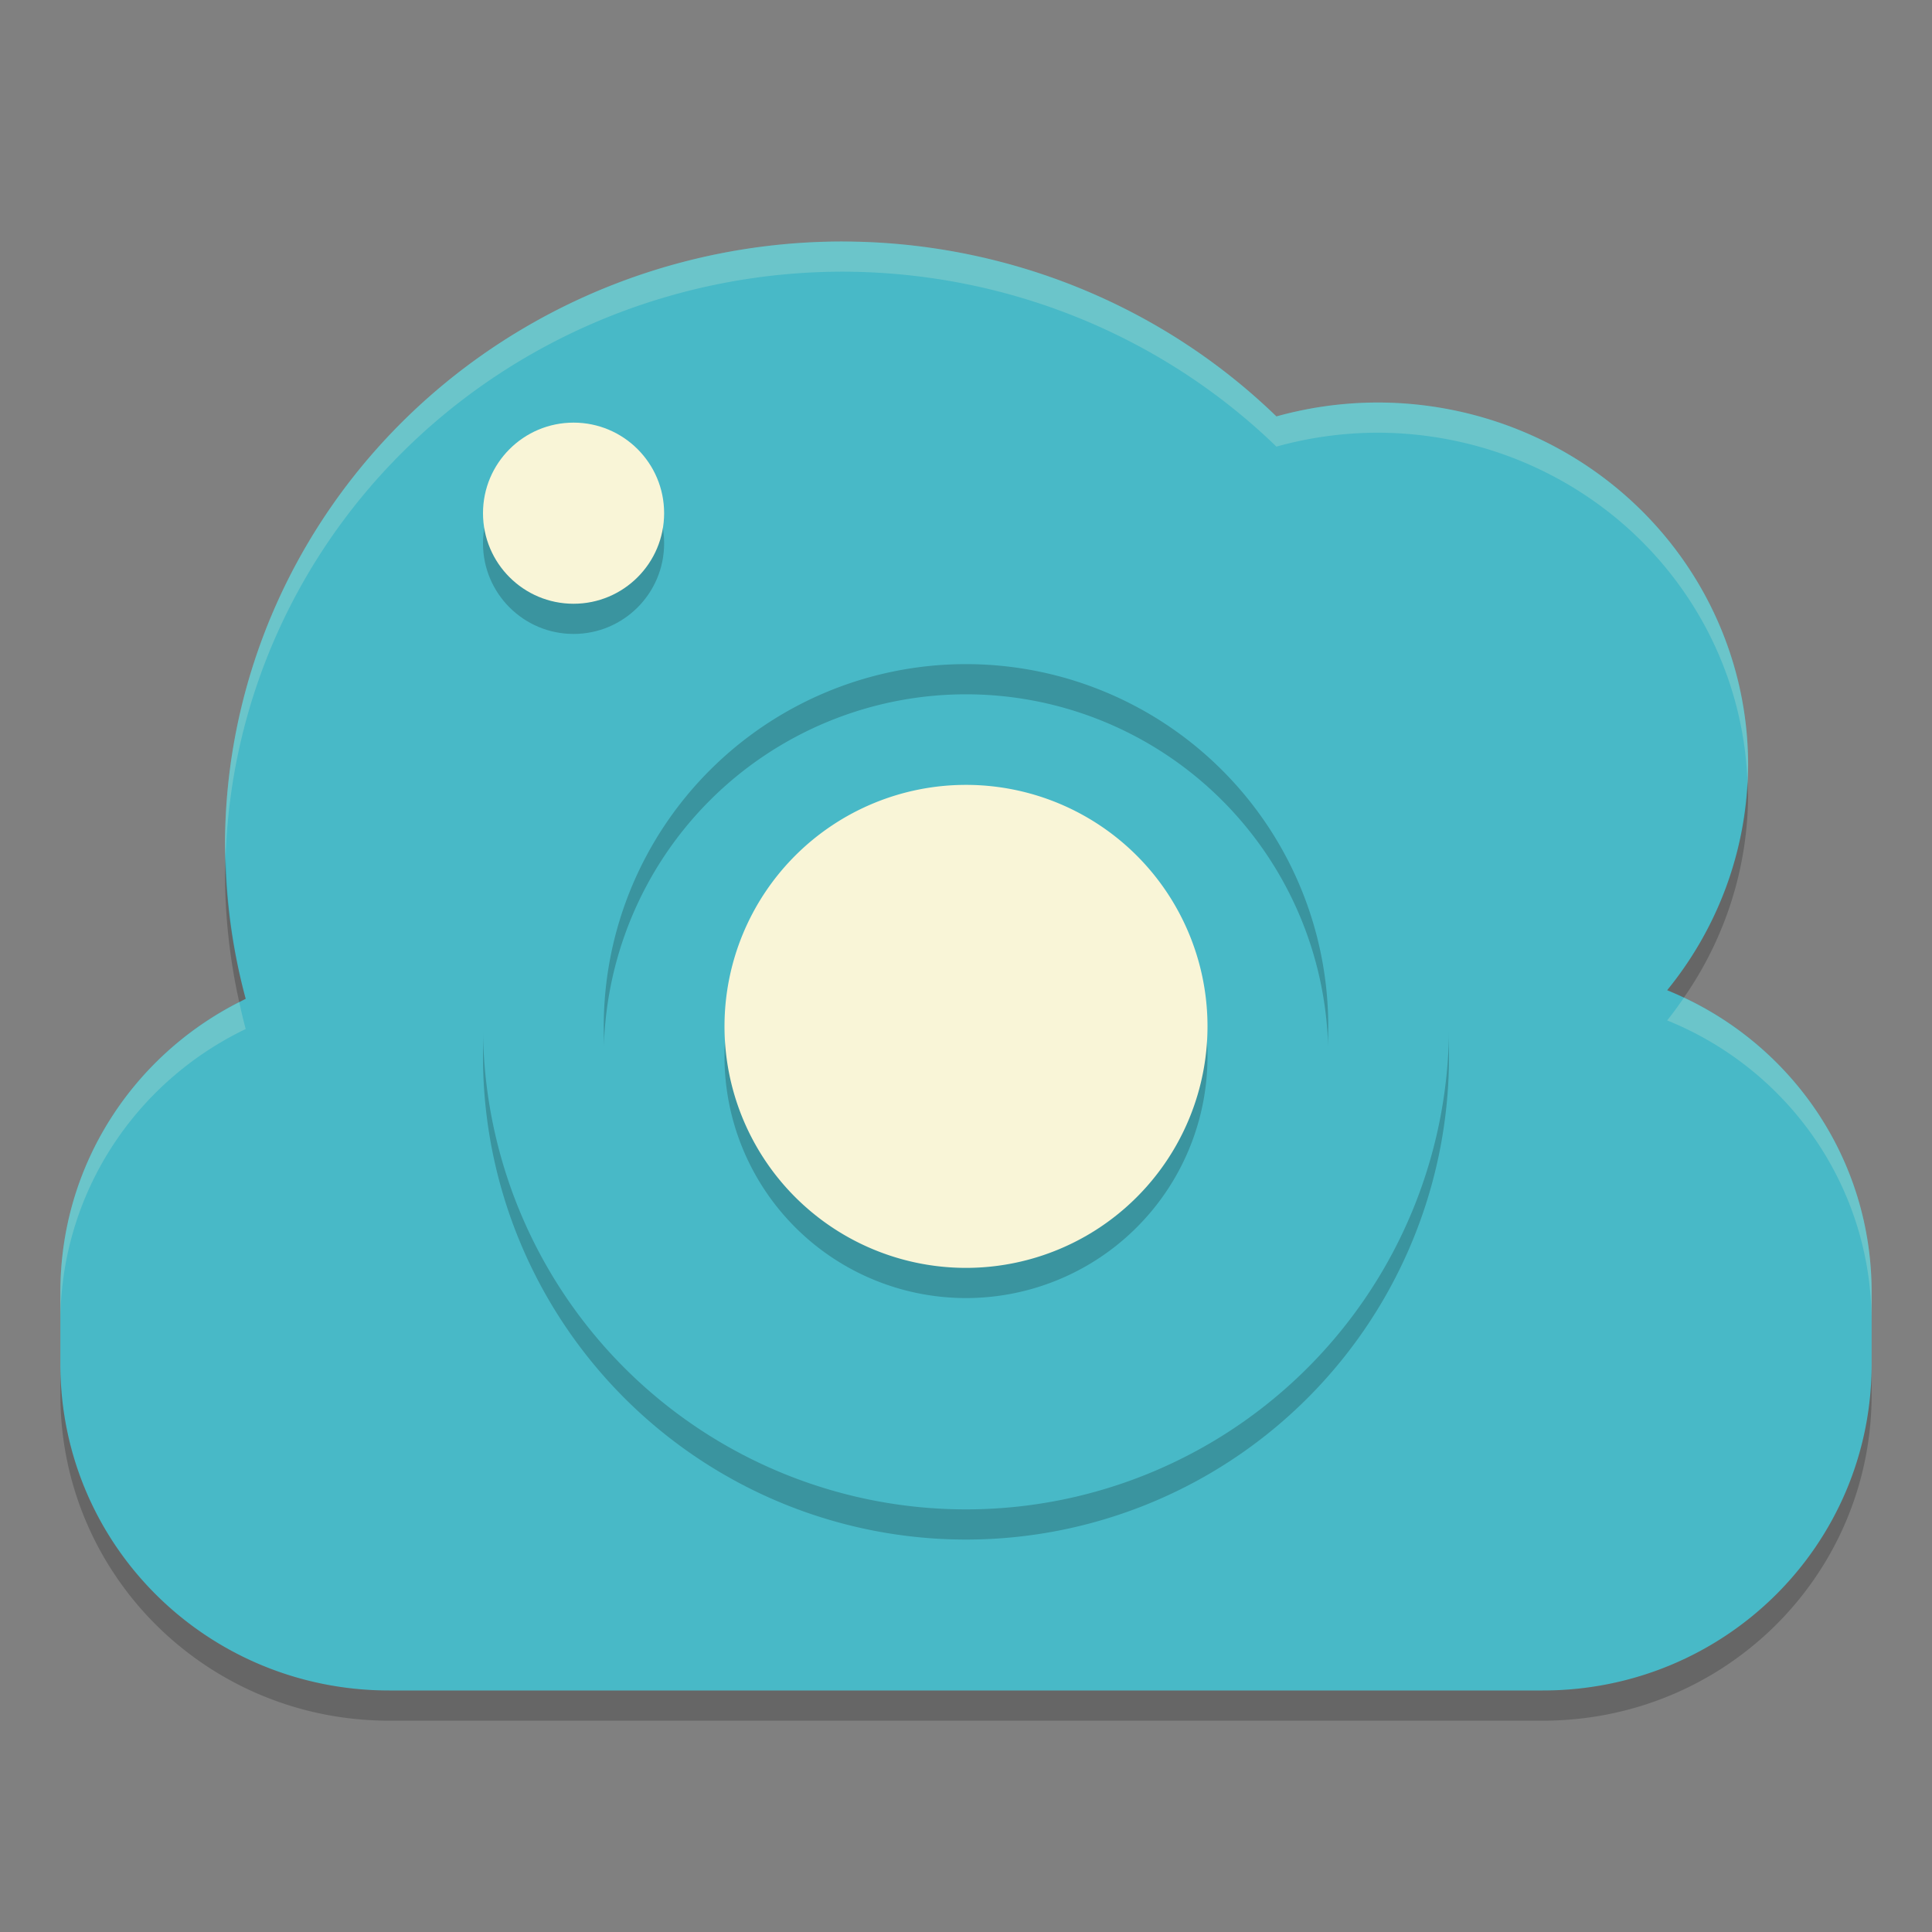 <svg xmlns="http://www.w3.org/2000/svg" width="64" height="64" version="1">
    <rect width="100%" height="100%" fill="#808080" stroke="none"/>
    <path d="M27.91 8A20.454 20 0 0 0 7.454 28a20.454 20 0 0 0 .685 5.088C4.502 34.834 2 38.514 2 42.802v2.396C2 51.182 6.861 56 12.898 56h38.204C57.138 56 62 51.182 62 45.198v-2.396c0-4.534-2.794-8.394-6.773-10a12.273 12 0 0 0 2.682-7.468 12.273 12 0 0 0-12.274-12 12.273 12 0 0 0-3.352.46 20.454 20 0 0 0-14.374-5.793z" fill="#48B9C7"/>
    <path d="M32 19a16 16 0 0 0-16 16 16 16 0 0 0 16 16 16 16 0 0 0 16-16 16 16 0 0 0-16-16zm0 4a12 12 0 0 1 12 12 12 12 0 0 1-12 12 12 12 0 0 1-12-12 12 12 0 0 1 12-12z" opacity=".2"/>
    <path d="M32 18a16 16 0 0 0-16 16 16 16 0 0 0 16 16 16 16 0 0 0 16-16 16 16 0 0 0-16-16zm0 4a12 12 0 0 1 12 12 12 12 0 0 1-12 12 12 12 0 0 1-12-12 12 12 0 0 1 12-12z" fill="#48B9C7"/>
    <path d="M32 27a8 8 0 0 0-8 8 8 8 0 0 0 8 8 8 8 0 0 0 8-8 8 8 0 0 0-8-8z" opacity=".2"/>
    <path d="M32 26a8 8 0 0 0-8 8 8 8 0 0 0 8 8 8 8 0 0 0 8-8 8 8 0 0 0-8-8z" fill="#F9F5D7"/>
    <circle cx="19" cy="18" r="3" opacity=".2"/>
    <circle cx="19" cy="17" r="3" fill="#F9F5D7"/>
    <path d="M27.91 8A20.454 20 0 0 0 7.453 28a20.454 20 0 0 0 .022.408A20.454 20 0 0 1 27.91 9a20.454 20 0 0 1 14.373 5.795 12.273 12 0 0 1 3.352-.461 12.273 12 0 0 1 12.252 11.568 12.273 12 0 0 0 .02-.568 12.273 12 0 0 0-12.272-12 12.273 12 0 0 0-3.352.461A20.454 20 0 0 0 27.91 8zm27.871 25.049a12.273 12 0 0 1-.554.754c3.979 1.606 6.773 5.465 6.773 10v-1c0-4.32-2.538-8.024-6.219-9.754zm-47.855.15C4.406 34.985 2 38.6 2 42.803v1c0-4.288 2.502-7.969 6.139-9.715a20.454 20 0 0 1-.213-.889z" opacity=".2" fill="#F9F5D7"/>
    <path d="M57.887 25.902a12.273 12 0 0 1-2.66 6.9c.188.076.372.16.554.246a12.273 12 0 0 0 2.127-6.714 12.273 12 0 0 0-.021-.432zM7.475 28.408a20.454 20 0 0 0-.021.592 20.454 20 0 0 0 .472 4.199c.072-.036.14-.077.213-.111a20.454 20 0 0 1-.664-4.68zM2 45.197v1C2 52.181 6.862 57 12.898 57h38.204C57.138 57 62 52.181 62 46.197v-1C62 51.181 57.138 56 51.102 56H12.898C6.862 56 2 51.181 2 45.197z" opacity=".2"/>
</svg>
